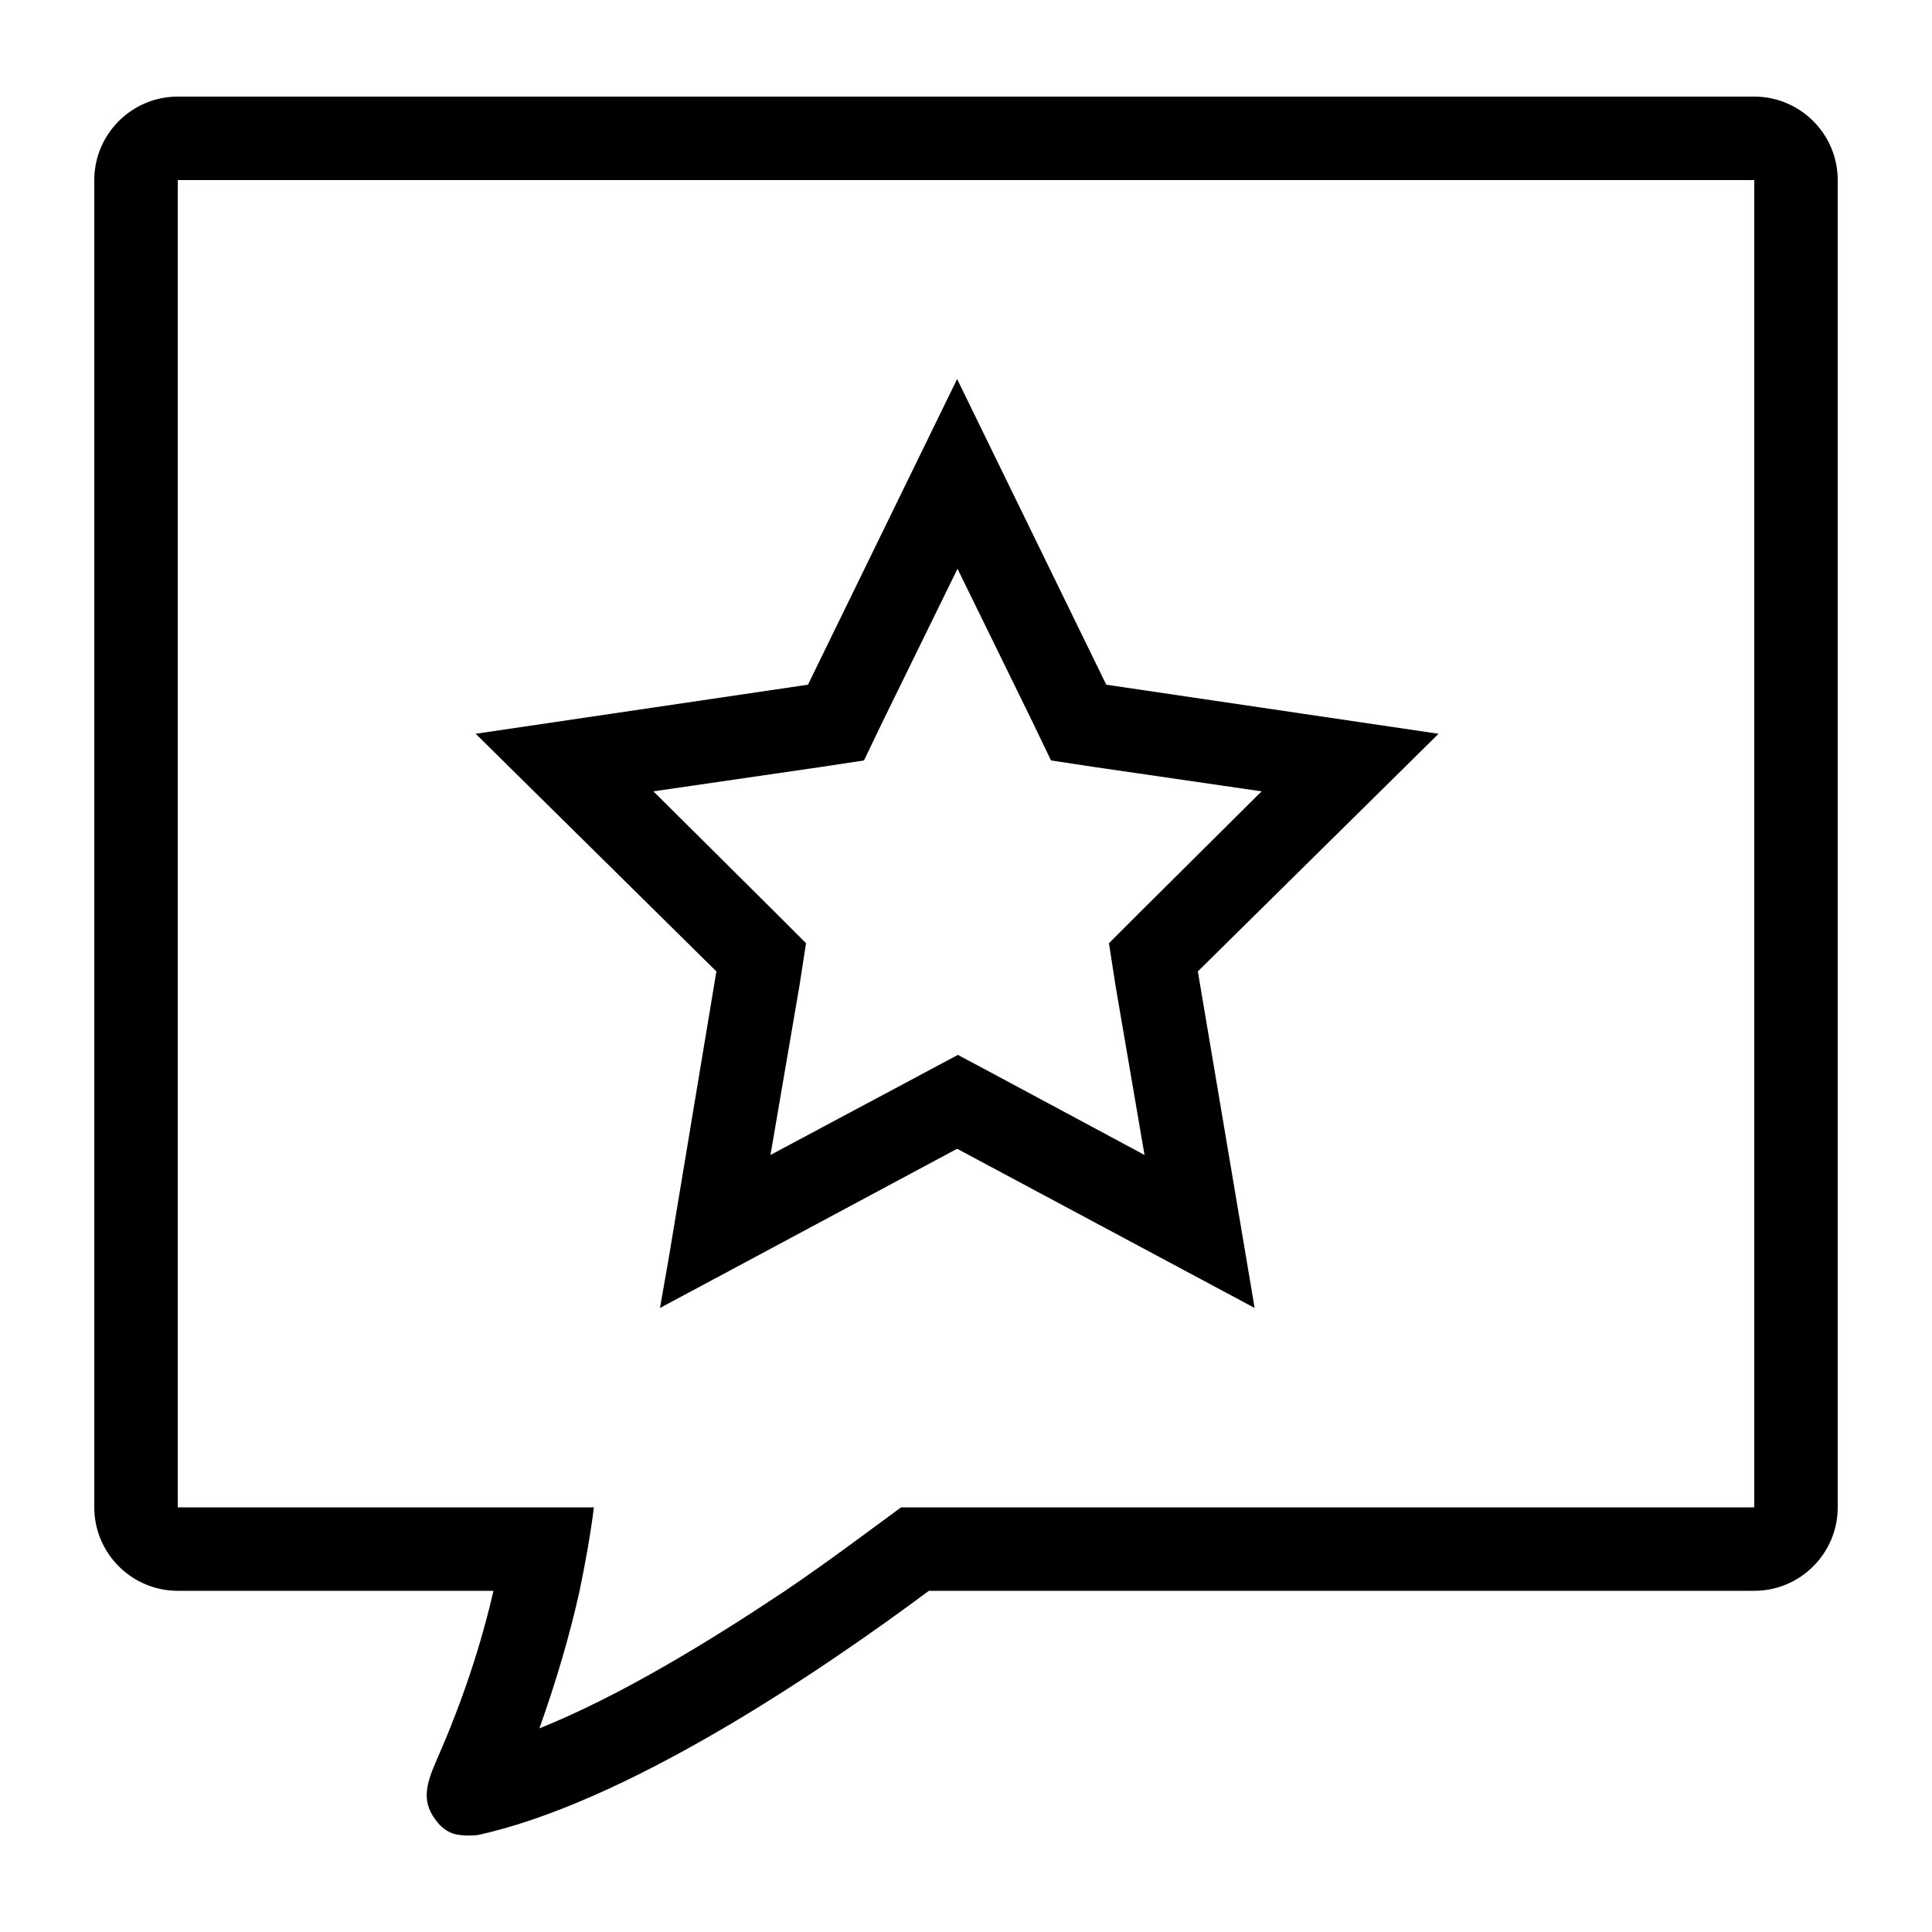 <?xml version="1.0" encoding="iso-8859-1"?>
<!-- Generator: Adobe Illustrator 20.1.0, SVG Export Plug-In . SVG Version: 6.00 Build 0)  -->
<svg version="1.1" id="Layer_1" xmlns="http://www.w3.org/2000/svg" xmlns:xlink="http://www.w3.org/1999/xlink" x="0px" y="0px"
	 width="500px" height="500px" viewBox="0 0 500 500" enable-background="new 0 0 500 500" xml:space="preserve">
<g>
	<path d="M454,25H46c-11.9,0-21.6,9.7-21.6,21.6v343.5c0,11.9,9.7,21.6,21.6,21.6h81.7c-3.2,14-8,28.5-14.4,43.1
		c-2.6,6-4.7,11-0.4,16.4c0,0,1.6,2.4,4.3,3.3c2.7,0.9,6.5,0.4,6.5,0.4c38.2-8.4,87.1-41.2,116.7-63.2H454
		c11.9,0,21.6-9.7,21.6-21.6V46.6C475.6,34.7,465.9,25,454,25z M454,390.1H267.9h-34.7c-8.2,6-18.5,13.8-30,21.6
		c-19.8,13.2-42.7,27.2-63.6,35.6c4.3-12.1,7.8-23.9,10.4-35.6c1.5-7.3,2.8-14.4,3.7-21.6h-22H46V46.6h408V390.1z"/>
	<path d="M173,326l-2.2,12.5l12.9-6.9l64-34.3l77,41.2l-14.7-87.1l62.3-61.5l-86-12.7l-38.6-79.1l-38.6,79.1l-86,12.7l62.3,61.5
		L173,326z M169.1,204.8l43.3-6.3l11.2-1.7l5-10.4l19.2-39.2l19.2,39.2l5,10.4l11.2,1.7l43.3,6.3l-31.5,31.3l-8,8l1.7,11l7.5,43.8
		L258,278.4l-10.1-5.4l-10.1,5.4l-38.4,20.5l7.5-43.8l1.7-11l-8-8L169.1,204.8z"/>
</g>
</svg>
